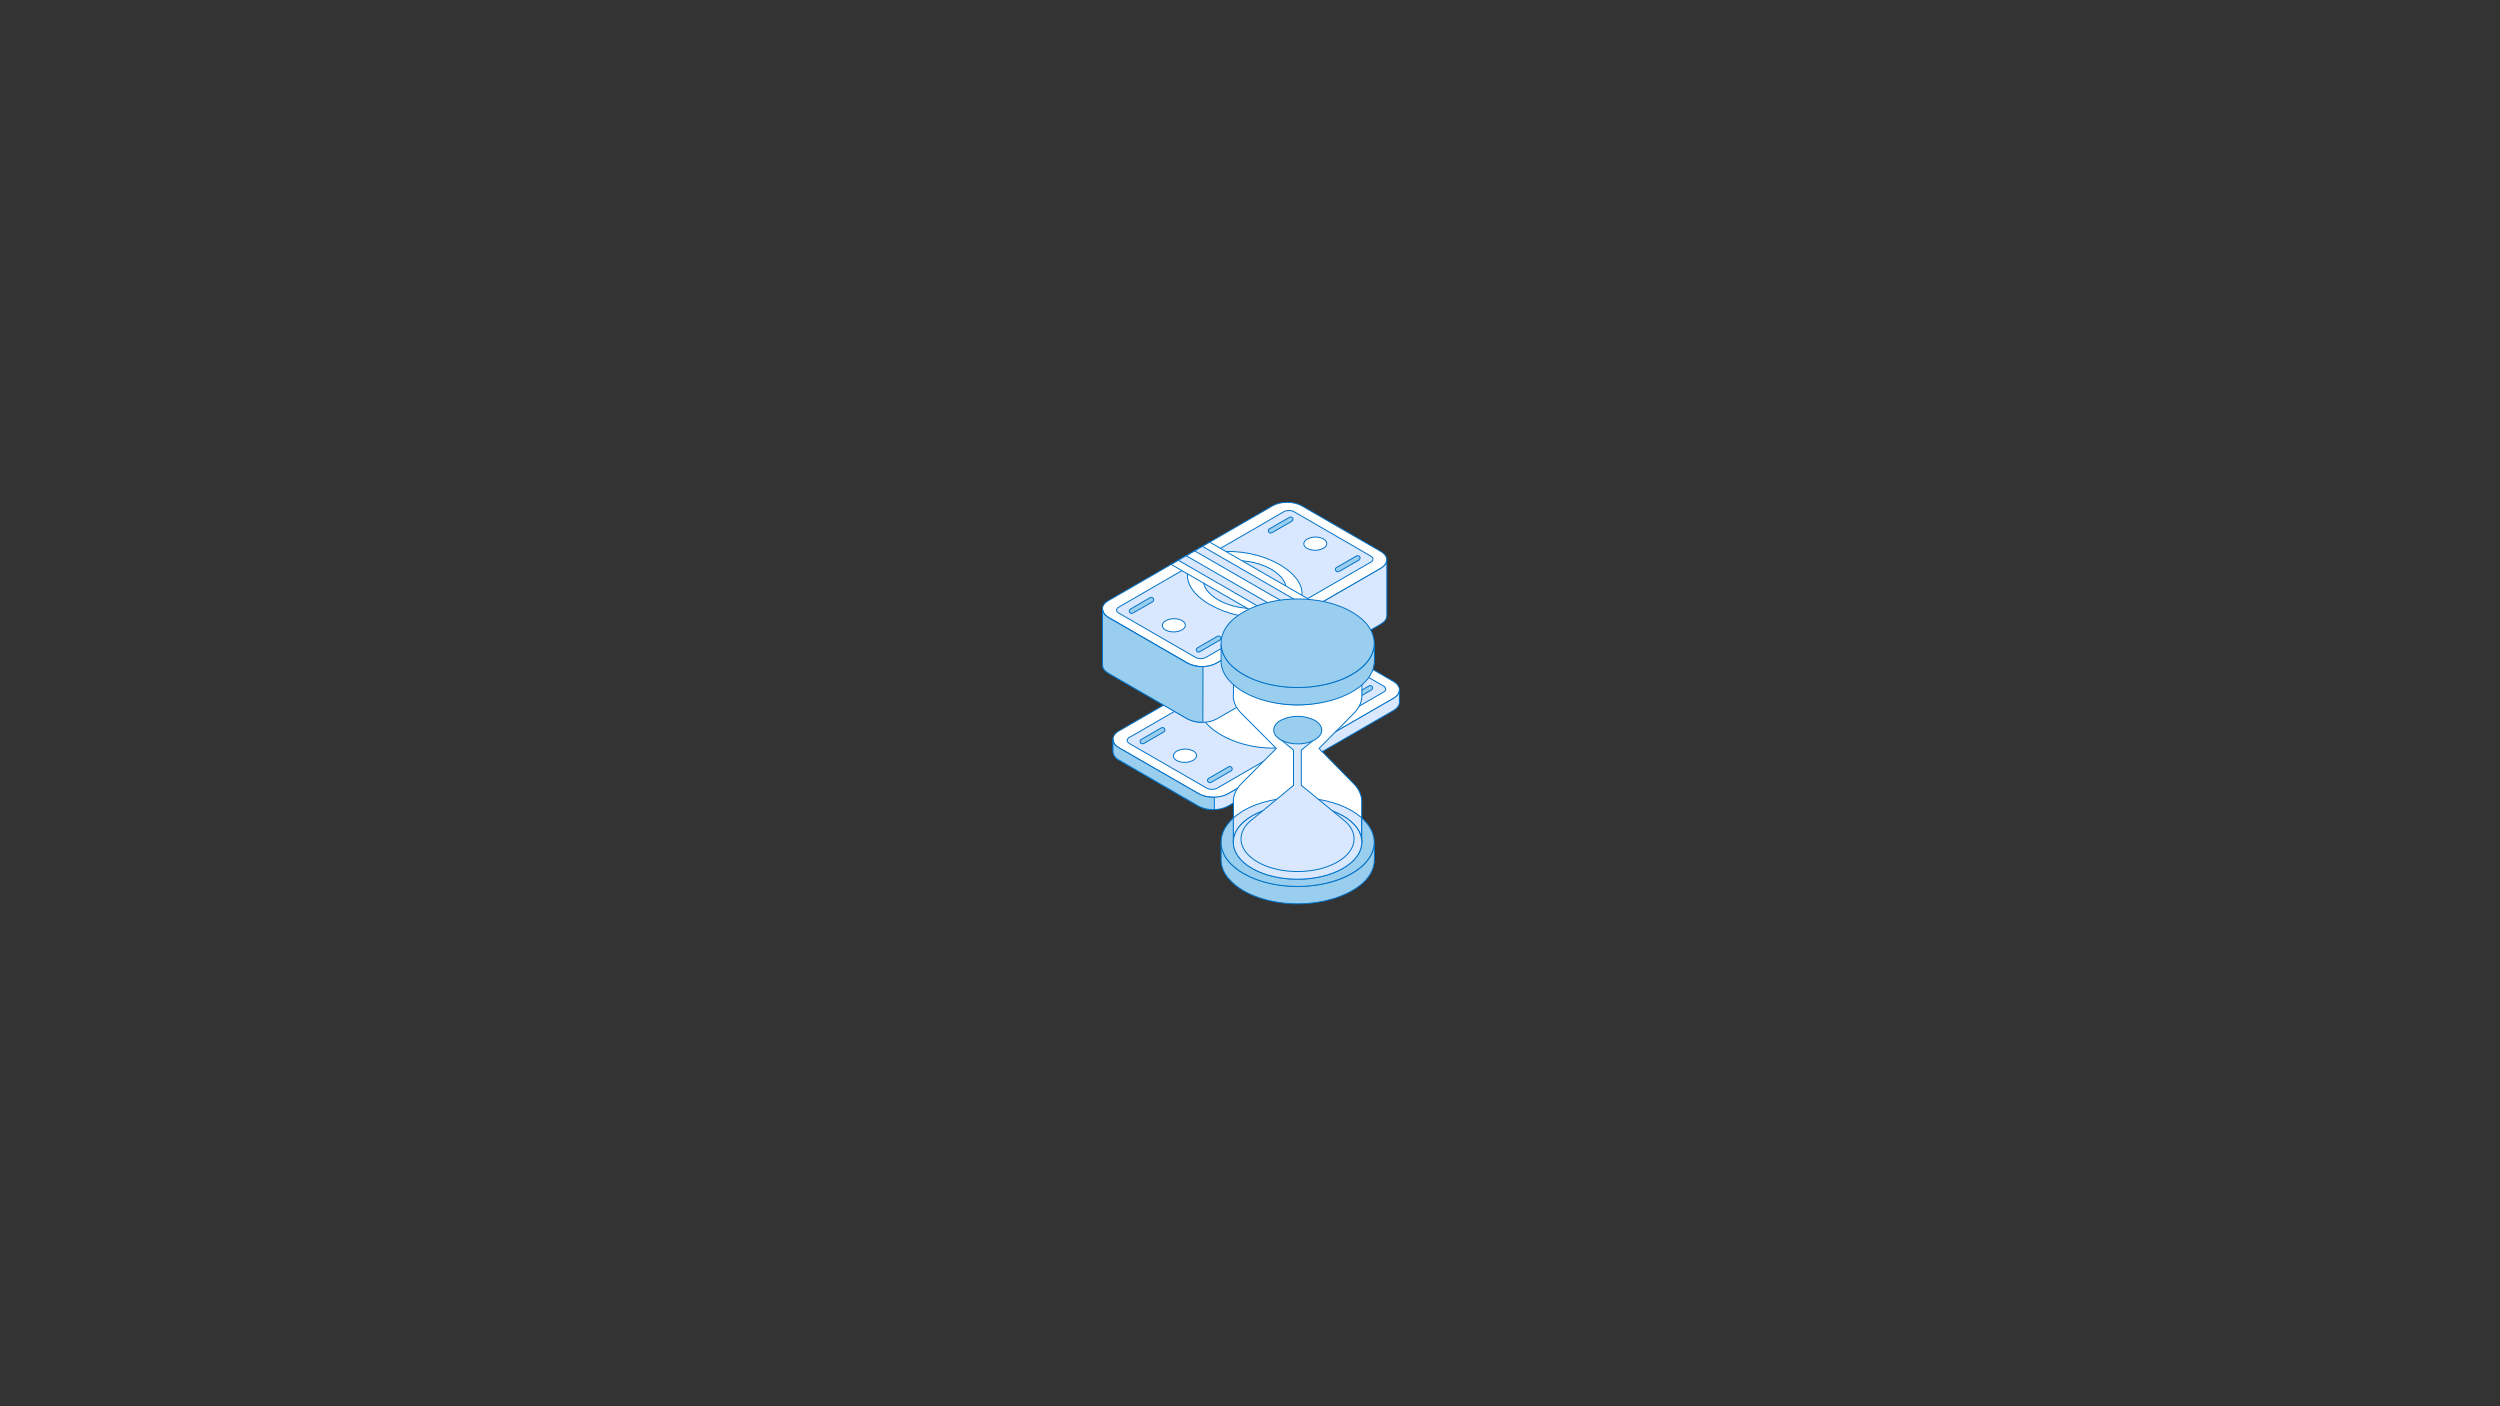 <?xml version="1.0" encoding="utf-8"?>
<!-- Generator: Adobe Illustrator 25.0.0, SVG Export Plug-In . SVG Version: 6.00 Build 0)  -->
<svg version="1.1" id="Layer_1" xmlns="http://www.w3.org/2000/svg" xmlns:xlink="http://www.w3.org/1999/xlink" x="0px" y="0px"
	 viewBox="0 0 1920 1080" style="enable-background:new 0 0 1920 1080;" xml:space="preserve">
<rect x="0" y="0" width="1920" height="1080" fill="#333333" stroke="none"/>
<style type="text/css">
	
		.st0{fill-rule:evenodd;clip-rule:evenodd;fill:#FFFFFF;stroke:#0072C8;stroke-width:0.75;stroke-linecap:round;stroke-linejoin:round;}
	.st1{fill:none;}
	
		.st2{fill-rule:evenodd;clip-rule:evenodd;fill:#D9E8FF;stroke:#0072C8;stroke-width:0.75;stroke-linecap:round;stroke-linejoin:round;}
	
		.st3{fill-rule:evenodd;clip-rule:evenodd;fill:#9ACEEF;stroke:#0072C8;stroke-width:0.75;stroke-linecap:round;stroke-linejoin:round;}
</style>
<g id="Layer_2_1_">
	<g id="Layer_1-2">
		<path class="st0" d="M859.4,561.3l127-73.3c6.2-3.6,16.4-3.6,22.6,0l61.1,35.3c6.2,3.6,6.2,9.5,0,13.1l-127,73.3
			c-6.2,3.6-16.4,3.6-22.6,0l-61.1-35.2C853.2,570.8,853.2,564.9,859.4,561.3z"/>
		<path class="st1" d="M860.3,562.9c-2.4,1.4-3.8,3.2-3.8,5s1.3,3.6,3.8,5l61,35.2c5.7,3.2,15.2,3.2,20.9,0l127-73.3
			c2.5-1.4,3.8-3.2,3.8-5s-1.3-3.6-3.8-5l-61.1-35.3c-5.6-3.3-15.2-3.3-20.9,0L860.3,562.9L860.3,562.9z M931.8,614.1
			c-4.2,0.1-8.4-0.9-12.2-2.9l-61.1-35.2c-3.6-2.1-5.5-4.9-5.5-8.1s2-6,5.5-8.1l0,0l127-73.3c6.8-3.9,17.7-3.9,24.4,0l61.1,35.3
			c3.6,2.1,5.5,4.9,5.5,8.1s-2,6-5.5,8.1l-127,73.3C940.3,613.2,936.1,614.2,931.8,614.1z"/>
		<path class="st2" d="M1008.5,560.1c3-8.4-2.9-18.7-16.6-26.7c-13.7-7.9-31.7-11.3-46.3-9.6l-2.2-1.3l51.9-30
			c2.5-1.2,5.5-1.2,8,0.2l59.1,34.1c2.3,1.3,2.4,3.4,0.4,4.6c-17.3,10-34.7,20-52,30L1008.5,560.1z"/>
		<path class="st1" d="M1010.6,559.2l0.1,0.1l51.1-29.5c0.4-0.3,0.5-0.5,0.5-0.6s-0.2-0.5-0.9-0.9l-59.1-34.1
			c-1.9-1-4.2-1.1-6.2-0.2l-48,27.7c15.5-1,30.9,2.5,44.5,10.1C1006.1,539.6,1012.9,550,1010.6,559.2L1010.6,559.2z M1010.7,563.2
			c-0.3,0-0.6-0.1-0.9-0.2l-2.2-1.3c-0.8-0.4-1.1-1.3-0.8-2.1c2.7-7.8-3.5-17.4-15.9-24.5c-13.7-7.7-29.5-11-45.1-9.4
			c-0.4,0-0.8-0.1-1.1-0.2l-2.2-1.3c-0.6-0.3-0.9-0.9-0.9-1.5c0-0.6,0.3-1.2,0.9-1.6l52-30c3.1-1.5,6.7-1.4,9.7,0.2l59.1,34.1
			c1.5,0.8,2.6,2.3,2.7,4c-0.1,1.6-1,2.9-2.4,3.6l-51.9,30C1011.4,563.1,1011.1,563.2,1010.7,563.2L1010.7,563.2z"/>
		<path class="st2" d="M984.3,574.1c-14.6,1.7-32.5-1.7-46.3-9.6s-19.6-18.3-16.6-26.7l-2.3-1.3c-17.3,10-34.6,20-52,30
			c-2.1,1.2-1.9,3.3,0.4,4.6l59.1,34.1c2.5,1.3,5.5,1.4,8,0.2c17.3-10,34.6-20,51.9-30L984.3,574.1z"/>
		<path class="st1" d="M919.1,538.5L868,568c-0.5,0.2-0.5,0.5-0.5,0.6s0.2,0.5,0.9,0.9l59.1,34.1c1.9,1,4.2,1.1,6.2,0.2l48-27.7
			c-15.5,1-30.9-2.5-44.5-10.1c-13.5-7.8-20.2-18.1-17.9-27.4L919.1,538.5L919.1,538.5z M930.9,608c-1.8,0-3.6-0.4-5.2-1.3
			l-59.1-34.1c-1.6-0.7-2.6-2.3-2.7-4c0.1-1.6,1-3,2.4-3.7l51.9-30c0.6-0.3,1.3-0.3,1.8,0l2.2,1.3c0.8,0.4,1.1,1.3,0.8,2.1
			c-2.7,7.8,3.5,17.4,15.9,24.5c13,7.5,30.4,11.1,45.2,9.4c0.4,0,0.7,0,1.1,0.2l2.3,1.3c0.6,0.3,0.9,0.9,0.9,1.5
			c0,0.6-0.3,1.2-0.9,1.5l-52,30C934,607.6,932.5,608,930.9,608z"/>
		<path class="st0" d="M1025.7,520.8c3.5-2,3.6-5.3,0.2-7.2c-4-2-8.6-1.9-12.6,0.1c-3.5,2-3.5,5.3-0.1,7.3
			C1017.1,522.9,1021.8,522.8,1025.7,520.8z"/>
		<path class="st1" d="M1019.7,513.9c-1.9,0-3.8,0.4-5.5,1.3c-1.1,0.6-1.8,1.4-1.8,2.1s0.6,1.4,1.7,2c3.4,1.7,7.4,1.6,10.8-0.1
			c1.1-0.6,1.8-1.4,1.8-2.1c0-0.7-0.6-1.4-1.7-2C1023.3,514.2,1021.5,513.8,1019.7,513.9L1019.7,513.9z M1025.7,520.8L1025.7,520.8z
			 M1019.3,524.1c-2.4,0-4.8-0.5-7-1.7c-2.2-1.3-3.4-3.1-3.4-5.1c0-2,1.3-3.9,3.6-5.2c4.5-2.3,9.8-2.4,14.4-0.1
			c2.2,1.3,3.4,3.1,3.4,5.1s-1.3,3.9-3.6,5.2l0,0C1024.4,523.6,1021.9,524.2,1019.3,524.1z"/>
		<path class="st0" d="M916.2,584c-3.9,2-8.6,2-12.5,0.1c-3.4-2-3.4-5.2,0.1-7.3c4-2,8.6-2,12.6-0.1
			C919.8,578.7,919.8,582,916.2,584z"/>
		<path class="st1" d="M910.2,577.1c-1.9,0-3.8,0.4-5.5,1.3c-1.1,0.6-1.8,1.4-1.8,2.2c0,0.7,0.6,1.4,1.6,2c3.4,1.7,7.4,1.6,10.8-0.1
			l0,0c1.1-0.6,1.8-1.4,1.8-2.1c0-0.7-0.6-1.4-1.7-2C913.9,577.5,912.1,577,910.2,577.1z M916.2,584L916.2,584z M909.8,587.4
			c-2.4,0-4.9-0.5-7-1.7c-2.2-1.3-3.4-3.1-3.4-5.1s1.3-4,3.6-5.3c4.5-2.3,9.8-2.4,14.4-0.1c2.2,1.3,3.4,3.1,3.4,5.1
			s-1.3,3.9-3.6,5.2l0,0C914.9,586.8,912.4,587.4,909.8,587.4L909.8,587.4z"/>
		<path class="st2" d="M1074.8,529.8l-0.1,10.3c-0.4,2.6-2.5,4.4-4.6,5.6l-127,73.4c-6.4,3.6-16.2,3.6-22.6,0l-62.2-36
			c-2-1.3-3.3-3.4-3.5-5.8v-9.4c0.2,3.2,2,4.9,4.7,6.5l61.1,35.2c6.4,3.6,16.2,3.6,22.6,0l127-73.3
			C1072.8,534.7,1074.5,533,1074.8,529.8z"/>
		<path class="st1" d="M856.6,574.6v2.7c0,1.6,1,3.1,2.8,4.4l62,35.9c5.8,3.3,15,3.3,20.9,0l127-73.3c2.2-1.3,3.5-2.8,3.7-4.4
			l0.1-3.3c-0.7,0.5-1.3,0.9-2,1.3l-127,73.4c-7,3.9-17.5,3.9-24.4,0l-61.1-35.3C857.8,575.6,857.2,575.1,856.6,574.6L856.6,574.6z
			 M931.8,623.6c-4.2,0.1-8.4-0.9-12.2-2.9l-62.1-36c-2.9-2.1-4.4-4.5-4.5-7.3v-9.5c0-1,0.7-1.8,1.7-1.8c1,0,1.8,0.7,1.8,1.7
			c0.2,2.2,1.2,3.5,3.8,5.2l61,35.2c5.8,3.3,15,3.3,20.9,0l127-73.3c2.6-1.6,3.6-2.9,3.8-5.1c0.1-0.9,0.9-1.6,1.8-1.6
			c1,0,1.7,0.8,1.7,1.8l-0.1,10.3c-0.5,2.9-2.3,5.2-5.5,7.2l-127,73.3C940.3,622.6,936.1,623.6,931.8,623.6L931.8,623.6z"/>
		<path class="st3" d="M932.3,621.8c-4.1,0.1-8.2-0.8-11.8-2.7l-62.2-36c-2-1.3-3.3-3.4-3.5-5.8v-9.4c0.2,3.2,2,4.9,4.7,6.5
			l61.1,35.2c3.7,1.9,7.8,2.9,12,2.7v9.4L932.3,621.8z"/>
		<path class="st1" d="M856.6,574.6v2.7c0,1.6,1,3.1,2.8,4.4l62,35.9c2.9,1.5,6.1,2.4,9.4,2.5v-5.8c-3.9-0.1-7.7-1.1-11.1-2.9
			l-61.1-35.3C857.8,575.6,857.2,575.1,856.6,574.6L856.6,574.6z M932.3,621.8L932.3,621.8z M931.8,623.6c-4.2,0.1-8.4-1-12.2-2.9
			l-62.1-36c-2.9-2-4.4-4.5-4.5-7.3v-9.5c0-1,0.8-1.8,1.7-1.8c0.9,0,1.7,0.7,1.8,1.6c0.2,2.2,1.2,3.6,3.8,5.2l61,35.2
			c3.4,1.8,7.3,2.6,11.1,2.5c0.5-0.1,1,0.1,1.3,0.5c0.4,0.3,0.6,0.8,0.6,1.3v9.4c0,0.9-0.7,1.7-1.7,1.8L931.8,623.6L931.8,623.6z"/>
		<path class="st3" d="M929.2,601.1c-0.6,0-1.2-0.4-1.6-0.9c-0.5-0.8-0.2-1.9,0.6-2.4c0,0,0,0,0,0l15.4-8.9c0.9-0.5,1.9-0.2,2.5,0.7
			c0.5,0.9,0.2,1.9-0.6,2.4l-15.4,8.9C929.9,601.1,929.6,601.1,929.2,601.1z"/>
		<path class="st3" d="M877.3,571.2c-0.6,0-1.2-0.3-1.5-0.9c-0.5-0.9-0.2-2,0.7-2.4c0,0,0,0,0,0l15.4-8.9c0.9-0.5,2-0.2,2.5,0.7
			s0.2,2-0.7,2.5l0,0l-15.4,8.9C877.9,571.1,877.6,571.2,877.3,571.2z"/>
		<path class="st1" d="M985,509c-0.6,0-1.2-0.3-1.6-0.9c-0.5-0.8-0.2-1.9,0.6-2.4c0,0,0,0,0,0l15.4-8.9c0.9-0.5,2-0.2,2.5,0.7
			c0.5,0.9,0.2,2-0.7,2.4l-15.4,8.9C985.6,508.9,985.3,509,985,509z"/>
		<path class="st3" d="M1036.9,539c-0.6,0-1.2-0.3-1.5-0.9c-0.5-0.8-0.2-1.9,0.6-2.4c0,0,0,0,0,0l15.4-8.9c0.8-0.5,1.9-0.3,2.5,0.5
			c0.5,0.8,0.3,1.9-0.5,2.5c-0.1,0-0.1,0.1-0.2,0.1l-15.4,8.9C1037.5,538.9,1037.2,539,1036.9,539z"/>
		<path class="st1" d="M969.3,566.9c-0.6,0-1.2-0.4-1.5-0.9c-0.5-0.9-0.2-1.9,0.7-2.4c7.5-4.4,14-8.1,21.2-11.9
			c0.3-0.1,0.5-0.3,0.7-0.6c-0.2-0.2-0.4-0.4-0.7-0.5l-10.1-5.9c-1.7-0.7-3.7-0.7-5.5,0c-3,1.8-6.3,3.5-9.4,5.2
			c-2.9,1.6-5.7,3.1-8.1,4.5c-2.8,1.6-6.2,1.6-9,0l-9.4-5.5c-1.5-0.7-2.5-2.2-2.6-3.8c0-0.9,0.4-2.4,2.7-3.5
			c5.8-2.8,12.2-6.3,19.6-10.5c0.9-0.5,2-0.2,2.5,0.6c0.5,0.8,0.2,1.9-0.6,2.4c0,0,0,0,0,0c-7.4,4.3-13.9,7.8-19.8,10.7
			c-0.6,0.3-0.7,0.5-0.7,0.5l0,0c0.2,0.2,0.5,0.4,0.8,0.6l9.4,5.5c1.7,1,3.8,1,5.5,0c2.5-1.4,5.3-3,8.2-4.6c3.1-1.7,6.3-3.5,9.3-5.2
			c2.8-1.6,7.2-1.1,9.1,0l10.1,5.9c2.2,1.3,2.5,2.9,2.5,3.7c0,0.8-0.4,2.4-2.6,3.6c-7.1,3.8-13.6,7.5-21.1,11.9
			C970,566.8,969.7,566.9,969.3,566.9z"/>
		<path class="st1" d="M989,564.7c-0.3,0-0.6-0.1-0.9-0.2c-5.5-3.2-11-6.5-16.5-9.7c-10.5-6.3-21.5-12.8-32.5-18.9
			c-0.9-0.4-1.3-1.5-0.9-2.4s1.5-1.3,2.4-0.9c0.1,0,0.2,0.1,0.3,0.2c11,6.2,22,12.7,32.6,18.9c5.4,3.2,10.9,6.5,16.5,9.7
			c0.9,0.5,1.2,1.6,0.7,2.4c0,0,0,0,0,0C990.2,564.4,989.6,564.7,989,564.7z"/>
		<path class="st0" d="M851.2,461.3l126.1-72.8c6.2-3.6,16.3-3.6,22.5,0l60.6,35c6.2,3.6,6.2,9.4,0,13l-126.1,72.8
			c-6.2,3.6-16.3,3.6-22.5,0l-60.6-35C845.1,470.7,845.1,464.9,851.2,461.3z"/>
		<path class="st1" d="M852.1,462.9c-2.4,1.4-3.7,3.2-3.7,4.9c0,1.8,1.3,3.6,3.7,4.9l60.6,35c5.6,3.2,15.1,3.2,20.7,0l126.1-72.8
			c2.4-1.4,3.7-3.2,3.7-4.9c0-1.8-1.3-3.6-3.7-4.9l-60.6-35c-5.6-3.2-15.1-3.2-20.7,0L852.1,462.9z M923.1,513.7
			c-4.2,0.1-8.4-0.9-12.1-2.9l-60.6-35c-3.6-2.1-5.6-4.9-5.6-8c0-3.1,2-6,5.5-8l0,0l126-72.8c6.7-3.9,17.6-3.9,24.3,0l60.6,35
			c3.6,2.1,5.5,4.9,5.5,8s-2,6-5.5,8l-126,72.8C931.5,512.8,927.3,513.8,923.1,513.7L923.1,513.7z"/>
		<path class="st2" d="M924.2,444.5c-0.6,5.5,3.3,11.5,11.4,16.2c8.1,4.7,18.6,6.9,28.1,6.6l0,0L924.2,444.5z"/>
		<path class="st1" d="M926.2,447.7c1,4,4.7,8.2,10.4,11.4c6.2,3.4,13.1,5.5,20.1,6.1L926.2,447.7z M961.8,469.2
			c-9.4,0.1-18.7-2.3-27-6.9c-8.5-4.9-13-11.5-12.4-18c0.1-0.6,0.5-1.1,1-1.4c0.5-0.3,1.1-0.3,1.7,0l39.5,22.8
			c0.9,0.4,1.3,1.5,0.9,2.4c-0.3,0.7-1,1.1-1.7,1C963.1,469.1,962.4,469.2,961.8,469.2z"/>
		<path class="st2" d="M999.2,460.1c3-8.4-2.9-18.6-16.5-26.5c-13.7-7.9-31.5-11.3-45.9-9.6l-2.2-1.3c17.2-9.9,34.4-19.8,51.5-29.8
			c2.5-1.2,5.5-1.1,7.9,0.2c19.6,11.3,39.1,22.6,58.6,33.9c2.3,1.3,2.4,3.4,0.4,4.6c-17.2,9.9-34.4,19.8-51.6,29.8L999.2,460.1z"/>
		<path class="st1" d="M1001.3,459.2l0.1,0.1l50.7-29.2c0.4-0.2,0.5-0.5,0.5-0.5c0-0.1-0.2-0.5-0.9-0.9l-58.7-33.9
			c-1.9-1-4.1-1.1-6.1-0.2L939.4,422c15.4-0.9,30.7,2.6,44.1,10.1C996.9,439.7,1003.6,450,1001.3,459.2z M1001.4,463.1
			c-0.3,0-0.6-0.1-0.9-0.2l-2.3-1.3c-0.7-0.4-1.1-1.3-0.8-2.1c2.7-7.7-3.5-17.3-15.8-24.4c-13.6-7.6-29.3-10.9-44.8-9.3
			c-0.3,0-0.7,0-1-0.2l-2.3-1.3c-0.6-0.3-0.9-0.9-0.9-1.5c0-0.6,0.3-1.2,0.8-1.5l51.6-29.8c3-1.5,6.6-1.4,9.6,0.2l58.7,33.9
			c1.6,0.7,2.6,2.3,2.7,4c-0.1,1.6-1,2.9-2.4,3.6l-51.6,29.8C1002.1,463.1,1001.7,463.1,1001.4,463.1z"/>
		<path class="st2" d="M948.2,430.6c9.5-0.3,20,1.9,28.1,6.6c8.1,4.7,12,10.7,11.5,16.2l0,0L948.2,430.6L948.2,430.6z"/>
		<path class="st1" d="M955.3,432.6l30.5,17.6c-1-4-4.6-8.2-10.3-11.5C969.2,435.4,962.4,433.3,955.3,432.6L955.3,432.6z
			 M987.8,455.2c-0.3,0-0.6-0.1-0.9-0.2l-39.5-22.8c-0.7-0.4-1.1-1.2-0.9-2c0.2-0.8,0.9-1.3,1.7-1.4c10.1-0.4,20.1,2,29,6.8
			c8.5,4.9,13,11.5,12.3,18c-0.1,0.6-0.4,1.1-0.9,1.4C988.3,455.2,988,455.2,987.8,455.2z"/>
		<path class="st2" d="M975.2,474c-15.9,1.6-31.9-1.8-45.9-9.6c-13.7-7.9-19.5-18.1-16.6-26.5l-2.2-1.3l-51.5,29.8
			c-2.1,1.2-1.9,3.2,0.3,4.5l58.7,33.9c2.4,1.3,5.4,1.4,7.9,0.2l51.6-29.8L975.2,474z"/>
		<path class="st1" d="M910.5,438.7l-50.6,29.3c-0.4,0.2-0.6,0.5-0.6,0.6c0,0.1,0.2,0.5,0.9,0.9l58.7,33.9c1.9,1,4.1,1.1,6,0.2
			l47.6-27.5c-15.4,0.9-30.7-2.6-44.1-10.1C915,458.2,908.4,447.9,910.5,438.7C910.6,438.7,910.5,438.7,910.5,438.7z M922.2,507.7
			c-1.8,0-3.6-0.4-5.1-1.3l-58.7-33.9c-1.6-0.7-2.6-2.3-2.7-4c0.1-1.6,1-2.9,2.4-3.6l51.6-29.8c0.6-0.3,1.2-0.3,1.8,0l2.2,1.3
			c0.7,0.4,1.1,1.3,0.8,2.1c-2.7,7.7,3.4,17.3,15.7,24.3c13.6,7.6,29.3,10.9,44.8,9.3c0.4,0,0.8,0,1.1,0.2l2.2,1.3
			c0.6,0.3,0.9,0.9,0.9,1.5c0,0.6-0.3,1.2-0.9,1.6l-51.5,29.7C925.4,507.3,923.8,507.7,922.2,507.7L922.2,507.7z"/>
		<path class="st0" d="M1016.3,421.1c3.5-2,3.5-5.2,0.1-7.2c-3.9-2-8.5-1.9-12.4,0.1c-3.5,2-3.6,5.2-0.1,7.2
			C1007.8,423.1,1012.4,423.1,1016.3,421.1z"/>
		<path class="st1" d="M1010.3,414.2c-1.9,0-3.8,0.4-5.5,1.3c-1.1,0.6-1.8,1.5-1.8,2.1s0.6,1.4,1.6,2c3.4,1.7,7.3,1.6,10.7-0.1l0,0
			c1.1-0.6,1.8-1.4,1.8-2.1c0-0.7-0.6-1.4-1.6-2C1014,414.6,1012.2,414.2,1010.3,414.2L1010.3,414.2z M1010,424.4
			c-2.4,0-4.8-0.5-7-1.7c-2.2-1.3-3.4-3.1-3.4-5.1s1.3-3.9,3.5-5.2c4.5-2.3,9.8-2.4,14.3-0.1c2.2,1.3,3.4,3.1,3.4,5.1
			s-1.3,3.9-3.6,5.2l0,0C1015,423.8,1012.5,424.4,1010,424.4z"/>
		<path class="st0" d="M907.7,483.8c-3.9,2-8.6,2-12.5,0.1c-3.4-2-3.4-5.2,0.1-7.2c3.9-2,8.5-2.1,12.5-0.1
			C911.2,478.6,911.2,481.8,907.7,483.8z"/>
		<path class="st1" d="M901.7,476.9c-1.9,0-3.8,0.4-5.5,1.3c-1.1,0.6-1.8,1.4-1.8,2.1c0,0.7,0.6,1.4,1.7,2c3.4,1.6,7.3,1.6,10.7-0.1
			c1.1-0.6,1.8-1.4,1.8-2.1s-0.6-1.4-1.7-2C905.3,477.3,903.5,476.9,901.7,476.9L901.7,476.9z M901.3,487.1c-2.4,0-4.8-0.5-7-1.7
			c-2.2-1.3-3.4-3.1-3.4-5.1s1.3-3.9,3.5-5.2c4.5-2.3,9.8-2.4,14.3-0.1c2.2,1.3,3.4,3.1,3.4,5.1s-1.3,3.9-3.6,5.2l0,0
			C906.3,486.6,903.8,487.2,901.3,487.1z"/>
		<polygon class="st0" points="1012.2,464.3 982.6,481.5 899.5,433.5 929.1,416.4 		"/>
		<path class="st1" d="M903,433.5l79.5,45.9l26-15.1l-79.5-45.9L903,433.5z M982.6,483.2c-0.3,0-0.6-0.1-0.9-0.2l-83.1-48
			c-0.9-0.5-1.1-1.7-0.6-2.5c0.1-0.2,0.3-0.4,0.6-0.6l29.7-17.1c0.5-0.3,1.2-0.3,1.8,0l83.1,48c0.5,0.3,0.9,0.9,0.9,1.5
			c0,0.6-0.4,1.2-0.9,1.6L983.5,483C983.2,483.2,982.9,483.2,982.6,483.2z"/>
		<polygon class="st2" points="988.1,478.3 991.1,476.5 994.2,474.8 911,426.8 908,428.5 905,430.3 		"/>
		<path class="st1" d="M908.6,430.3l79.5,45.9l2.5-1.4L911,428.8C911,428.8,908.6,430.3,908.6,430.3z M988.1,480.1
			c-0.3,0-0.6-0.1-0.8-0.2l-83.1-48c-0.9-0.5-1.1-1.6-0.7-2.4c0.2-0.3,0.4-0.5,0.7-0.7l6-3.5c0.6-0.3,1.3-0.3,1.8,0l83.1,48
			c0.9,0.5,1.1,1.7,0.6,2.5c-0.1,0.2-0.3,0.4-0.6,0.6l-6,3.5C988.7,480,988.4,480.1,988.1,480.1z"/>
		<polygon class="st2" points="1003.6,469.3 1000.6,471 917.5,423.1 920.5,421.3 923.5,419.6 1006.7,467.6 		"/>
		<path class="st1" d="M921.1,423.1l79.5,45.9l2.5-1.4l-79.5-46L921.1,423.1z M1003.6,469.3L1003.6,469.3z M1000.6,472.8
			c-0.3,0-0.6-0.1-0.9-0.2l-83-48c-0.6-0.3-0.9-0.9-0.9-1.5c0-0.6,0.3-1.2,0.8-1.5l6-3.5c0.6-0.3,1.3-0.3,1.8,0l83,48
			c0.9,0.5,1.2,1.5,0.7,2.4c-0.2,0.3-0.4,0.5-0.7,0.7l-3,1.7l0,0l-3,1.7C1001.2,472.7,1000.9,472.8,1000.6,472.8L1000.6,472.8z"/>
		<path class="st2" d="M1065.1,430v42.8c-0.2,3.2-1.9,4.8-4.6,6.5l-126,72.8c-3,1.6-6.3,2.5-9.7,2.6h-0.8c-4.2,0.2-8.3-0.7-12-2.7
			l-60.6-35c-2.6-1.7-4.4-3.2-4.6-6.5l0-42.8c0.3,3.2,2,4.8,4.6,6.5l60.6,35c3.7,1.9,7.8,2.9,12,2.7c3.7,0,7.2-0.9,10.5-2.7
			l126.1-72.8C1063.1,434.8,1064.8,433.2,1065.1,430z"/>
		<path class="st1" d="M848.4,474.5v36.1c0.2,2.3,1.4,3.4,3.8,5l60.5,35c3.4,1.8,7.2,2.6,11.1,2.4h0.7c3.1-0.1,6.2-0.9,8.9-2.4
			l126.1-72.9c2.4-1.6,3.6-2.7,3.8-5.1v-36c-0.7,0.5-1.3,0.9-1.9,1.3l-126.2,72.9c-3.5,1.9-7.3,2.9-11.3,2.9c-4.5,0.2-9-0.8-13-2.9
			l-60.6-35C849.6,475.5,849,475,848.4,474.5L848.4,474.5z M923.4,556.5c-4.3,0.1-8.6-0.9-12.4-2.9l-60.6-35
			c-2.6-1.7-5.2-3.6-5.5-7.9v-42.9c0-1,0.8-1.7,1.7-1.8c0.9-0.1,1.8,0.6,1.9,1.5c0,0,0,0.1,0,0.1c0.2,2.4,1.3,3.6,3.8,5.1l60.5,35
			c3.4,1.8,7.2,2.6,11.1,2.4c3.4,0,6.7-0.9,9.6-2.4l126.1-72.8c2.4-1.5,3.6-2.6,3.8-5.1c0-0.9,0.8-1.7,1.7-1.6c0,0,0.1,0,0.1,0
			c1,0,1.7,0.8,1.7,1.8l0.1,42.8c-0.4,4.4-2.9,6.3-5.5,8l-126.2,72.8c-3.2,1.8-6.8,2.7-10.4,2.9H924L923.4,556.5z"/>
		<path class="st3" d="M923.8,554.7c-4.1,0.2-8.2-0.7-11.9-2.6l-60.6-35c-2.6-1.7-4.4-3.2-4.6-6.5l0-42.8c0.3,3.2,2,4.8,4.6,6.5
			l60.6,35c3.7,1.9,7.8,2.9,12,2.7L923.8,554.7z"/>
		<path class="st1" d="M848.4,474.5v36.1c0.2,2.3,1.4,3.4,3.8,5l60.5,35c2.9,1.5,6,2.3,9.3,2.4v-39.2c-3.8-0.1-7.6-1-11-2.9
			l-60.6-35C849.7,475.5,849,475,848.4,474.5L848.4,474.5z M923.8,554.7L923.8,554.7z M923.3,556.5c-4.3,0.1-8.5-0.9-12.3-2.9
			l-60.6-35c-2.6-1.7-5.2-3.7-5.5-7.9v-42.9c0-1,0.8-1.7,1.7-1.8c0.9-0.1,1.8,0.6,1.9,1.5c0,0,0,0.1,0,0.1c0.2,2.4,1.4,3.6,3.8,5.1
			l60.5,35c3.4,1.8,7.2,2.6,11,2.4c0.5,0,0.9,0.2,1.2,0.5c0.3,0.3,0.6,0.8,0.6,1.3v42.8c0,1-0.8,1.8-1.8,1.8L923.3,556.5z"/>
		<path class="st1" d="M923.4,540.1c-4.3,0.1-8.6-0.9-12.4-2.9l-60.6-35.1c-2.6-1.6-5.2-3.6-5.5-7.8c-0.1-1,0.7-1.9,1.7-1.9
			c1-0.1,1.8,0.7,1.9,1.6c0.2,2.4,1.4,3.6,3.8,5.1l60.5,35c3.4,1.8,7.2,2.6,11.1,2.4c3.2,0,6.3-0.8,9.1-2.2l0.5-0.3l126-72.8
			c2.4-1.5,3.6-2.7,3.8-5.1c0.1-1,0.9-1.7,1.9-1.6c0,0,0,0,0,0c1,0.1,1.7,0.9,1.7,1.9c-0.4,4.2-2.9,6.2-5.5,7.8l-126.8,73.2
			c-3.3,1.6-7,2.5-10.7,2.6H923.4z"/>
		<path class="st1" d="M923.1,523.1c-0.8,0-1.6,0-2.4-0.1c-3.4-0.2-6.7-1.2-9.7-2.8l-60.6-35c-2.7-1.7-5.2-3.6-5.5-7.9
			c-0.1-1,0.6-1.8,1.6-1.9c1-0.1,1.9,0.6,2,1.6c0.2,2.4,1.3,3.5,3.8,5.1l60.5,34.9c2.5,1.4,5.4,2.2,8.2,2.3c1.2,0.1,2.4,0.1,3.6,0
			c1-0.1,1.9-0.2,2.8-0.3c1.5-0.3,3-0.7,4.5-1.3c0.5-0.2,1.1-0.5,1.6-0.8l126-72.7c2.4-1.5,3.6-2.7,3.8-5.1c0-0.9,0.7-1.7,1.7-1.7
			c0.1,0,0.2,0,0.2,0c1,0.1,1.7,1,1.6,1.9c-0.4,4.2-2.9,6.2-5.4,7.9l-126.1,72.8c-0.6,0.4-1.3,0.7-2,1c-1.7,0.7-3.4,1.2-5.2,1.5
			c-1.2,0.2-2.1,0.3-3.2,0.4L923.1,523.1z"/>
		<path class="st1" d="M922.8,531.7h-0.5c-1.9-0.1-3.8-0.3-5.6-0.7c-2-0.5-3.9-1.2-5.7-2.2l-60.7-35c-2.6-1.7-5.2-3.7-5.5-7.9
			c-0.1-1,0.7-1.9,1.7-1.9c1-0.1,1.8,0.6,1.9,1.6c0,0,0,0,0,0c0.2,2.4,1.4,3.5,3.8,5.1l60.5,35c1.5,0.8,3.1,1.4,4.8,1.8
			c1.6,0.3,3.2,0.5,4.9,0.6c1.2,0,2.4,0,3.5-0.2c2.6-0.3,5.2-1,7.5-2.3l126-72.8c2.3-1.4,3.6-2.7,3.8-5.1c0.1-1,0.9-1.7,1.8-1.6
			c0,0,0,0,0.1,0c1,0.1,1.7,0.9,1.6,1.9c-0.3,4-2.8,6.2-5.4,7.9l-126.2,72.8c-2.7,1.5-5.8,2.4-8.9,2.7
			C925.2,531.6,924,531.7,922.8,531.7z"/>
		<path class="st1" d="M923,548.7c-4.2,0.1-8.3-0.9-12-2.9l-60.6-35c-2.6-1.7-5.2-3.7-5.6-7.9c-0.1-1,0.6-1.9,1.6-1.9
			c1-0.1,1.9,0.6,1.9,1.6c0.2,2.4,1.4,3.6,3.8,5.1l60.5,35c4.1,2.1,8.7,2.9,13.2,2.3c2.6-0.3,5.2-1.1,7.6-2.3l126-72.8
			c2.3-1.5,3.6-2.7,3.8-5.1c0.1-1,0.9-1.7,1.9-1.6c0,0,0,0,0.1,0c1,0.1,1.7,0.9,1.6,1.9c0,0,0,0,0,0c-0.4,4.2-3,6.3-5.4,7.8
			l-126.1,72.8c-2.7,1.5-5.7,2.4-8.8,2.7C925.3,548.6,924.2,548.7,923,548.7z"/>
		<path class="st2" d="M1012.2,464.3v42.8l-31.2,18v-42.7C998.2,472.4,995,474.3,1012.2,464.3z"/>
		<path class="st1" d="M982.8,483.4v38.7l27.6-16v-38.6L982.8,483.4z M981,526.9c-0.3,0-0.6-0.1-0.9-0.2c-0.6-0.3-0.9-0.9-0.9-1.5
			v-42.8c0-0.6,0.4-1.2,0.9-1.5l31.2-18c0.9-0.5,2-0.2,2.5,0.7c0.2,0.3,0.2,0.6,0.2,0.9v42.7c0,0.6-0.4,1.2-0.9,1.6l-31.3,18
			C981.6,526.8,981.3,526.9,981,526.9L981,526.9z"/>
		<path class="st3" d="M920.5,500.8c-0.6,0-1.2-0.3-1.5-0.9c-0.5-0.9-0.2-1.9,0.7-2.4l15.2-8.8c0.9-0.5,2-0.2,2.5,0.6
			c0.5,0.9,0.2,1.9-0.7,2.4l-15.3,8.8C921.1,500.8,920.8,500.8,920.5,500.8z"/>
		<path class="st3" d="M869,471.1c-0.6,0-1.2-0.3-1.5-0.9c-0.5-0.8-0.2-1.9,0.6-2.4c0,0,0,0,0,0l15.2-8.8c0.9-0.5,2-0.2,2.5,0.7
			c0.5,0.9,0.2,2-0.7,2.5l0,0l-15.3,8.8C869.6,471,869.3,471.1,869,471.1z"/>
		<path class="st3" d="M975.9,409.4c-0.6,0-1.2-0.3-1.6-0.9c-0.5-0.9-0.2-1.9,0.7-2.4l15.3-8.8c0.9-0.5,2-0.2,2.5,0.6
			c0.5,0.9,0.2,1.9-0.7,2.4l-15.2,8.8C976.5,409.3,976.2,409.3,975.9,409.4z"/>
		<path class="st3" d="M1027.4,439.1c-0.6,0-1.2-0.4-1.6-0.9c-0.5-0.9-0.2-2,0.7-2.4l15.3-8.8c0.9-0.5,2-0.2,2.5,0.6s0.2,2-0.6,2.5
			l-15.3,8.8C1028,439.1,1027.7,439.1,1027.4,439.1z"/>
		<polygon class="st3" points="988.1,478.3 991.1,476.5 994.2,474.8 994.2,517.5 991.1,519.3 988.1,521 		"/>
		<path class="st1" d="M989.9,479.3v38.6l2.4-1.4v-38.6C992.3,477.9,989.9,479.3,989.9,479.3z M988.1,522.8c-0.3,0-0.6-0.1-0.9-0.2
			c-0.6-0.3-0.9-0.9-0.9-1.5v-42.8c0-0.6,0.3-1.3,0.9-1.6l6-3.5c0.6-0.3,1.2-0.3,1.8,0c0.5,0.3,0.9,0.9,0.9,1.6v42.8
			c0,0.6-0.3,1.2-0.9,1.5l-6,3.5C988.7,522.7,988.4,522.8,988.1,522.8L988.1,522.8z"/>
		<polygon class="st3" points="1003.6,469.3 1000.6,471 1000.6,513.8 1003.6,512.1 1006.7,510.3 1006.7,467.5 		"/>
		<path class="st1" d="M1002.4,472.1v38.7l2.4-1.4v-38.7L1002.4,472.1z M1000.6,515.6c-0.3,0-0.6-0.1-0.9-0.2
			c-0.5-0.3-0.9-0.9-0.9-1.5v-42.8c0-0.6,0.3-1.2,0.9-1.5l3-1.7l0,0l3-1.7c0.5-0.3,1.2-0.3,1.8,0c0.6,0.3,0.9,0.9,0.9,1.5v42.8
			c0,0.6-0.4,1.2-0.9,1.5l-6,3.5C1001.2,515.5,1000.9,515.6,1000.6,515.6L1000.6,515.6z"/>
		<path class="st3" d="M955,684.1c-8.4-5-16.9-12.8-17.2-23.2v-13.3c1.2,19,24.8,28.6,40.7,31.5c21.3,4,50.6,1,67.3-13.6
			c5.4-4.8,9.2-10.5,9.7-17.9c0,3.2,0.2,12.3-0.1,15c-2,16.5-22.4,25.7-36.6,29C998.3,696.4,973.5,694.6,955,684.1z"/>
		<path class="st1" d="M955.8,682.6c17,9.5,40.9,12.3,62.5,7.3c15.1-3.5,33.4-12.9,35.2-27.5c0.1-0.7,0.1-1.9,0.2-3.4
			c-1.8,2.9-4.1,5.6-6.8,7.8c-17.4,15.2-47.9,18-68.8,14c-14.6-2.7-31.4-9.9-38.6-21.9v2C939.8,671,948.6,678.3,955.8,682.6
			L955.8,682.6z M996.6,695.9c-15.5,0-30.6-3.5-42.5-10.2l0,0c-8-4.8-17.7-12.9-18.1-24.7v-13.4c0-1,0.8-1.8,1.8-1.8l0,0
			c0.9,0,1.7,0.7,1.8,1.7c1.1,16.8,21.8,26.6,39.3,29.9c20.1,3.8,49.3,1.2,65.8-13.2c5.7-5,8.7-10.4,9.1-16.6c0-0.9,0.8-1.7,1.7-1.7
			c0.1,0,0.1,0,0.2,0c1,0,1.7,0.8,1.7,1.8v3c0,4.2,0.1,10.1-0.2,12.2c-2,16.5-20.9,26.6-37.9,30.6
			C1011.7,695.1,1004.2,695.9,996.6,695.9L996.6,695.9z"/>
		<path class="st3" d="M996.6,680.8c-15.1,0-30.1-3.3-41.6-10c-11.5-6.7-17.2-15.3-17.2-24c0-8.7,5.7-17.4,17.2-24
			c11.5-6.6,26.6-10,41.6-10c15.1,0,30.1,3.3,41.6,10s17.2,15.3,17.2,24c0,8.7-5.8,17.4-17.2,24
			C1026.7,677.4,1011.7,680.8,996.6,680.8z"/>
		<path class="st1" d="M996.6,614.6c-15.4,0-29.9,3.5-40.8,9.7c-10.5,6.1-16.3,14.1-16.3,22.5c0,8.4,5.8,16.4,16.3,22.5
			c10.9,6.3,25.3,9.7,40.8,9.7c15.4,0,29.9-3.5,40.7-9.7c10.5-6.1,16.3-14.1,16.3-22.5c0-8.4-5.8-16.4-16.3-22.5
			C1026.5,618,1012,614.6,996.6,614.6z M996.6,682.6c-16,0-31.1-3.6-42.5-10.2c-11.7-6.7-18.1-15.8-18.1-25.6
			c0-9.7,6.5-18.8,18.1-25.6c11.4-6.6,26.5-10.2,42.5-10.2c16.1,0,31.1,3.6,42.5,10.2c11.7,6.7,18.2,15.8,18.2,25.6
			s-6.5,18.8-18.2,25.6C1027.7,678.9,1012.6,682.5,996.6,682.6L996.6,682.6z"/>
		<path class="st0" d="M1013,574.8l26.5-26.7c4.4-4.4,6.9-9.4,6.4-15.4v-36.3h-98.6v35.8c-0.8,6.1,1.8,11.4,6.2,15.8l26.7,26.8
			l-26.7,26.9c-4.8,4.8-6.8,10.3-6.2,15.7v29.4h98.5v-29.8c0.4-5.3-1.7-10.7-6.4-15.4L1013,574.8z"/>
		<path class="st1" d="M949,645h95v-28c0.4-5-1.6-9.9-5.9-14.2l-26.5-26.7c-0.7-0.7-0.7-1.8,0-2.5l26.5-26.7c4.4-4.4,6.3-9,5.9-14
			v-34.7h-95v34c-0.6,5.3,1.3,10.1,5.6,14.5l26.7,26.8c0.7,0.7,0.7,1.8,0,2.5l-26.7,26.9c-4.3,4.3-6.3,9.3-5.7,14.2L949,645L949,645
			z M1045.8,648.5h-98.5c-1,0-1.8-0.8-1.8-1.8v-29.4c-0.7-5.9,1.6-11.8,6.7-17l25.4-25.6l-25.4-25.6c-5.1-5.2-7.4-11.1-6.7-17.2
			v-35.6c0-1,0.8-1.8,1.8-1.8h98.5c1,0,1.8,0.8,1.8,1.8v36.3c0.5,6-1.7,11.5-6.9,16.7l-25.2,25.5l25.3,25.5c5,5.1,7.4,10.9,6.9,16.8
			v29.7C1047.7,647.7,1046.9,648.5,1045.8,648.5C1045.8,648.5,1045.8,648.5,1045.8,648.5z"/>
		<path class="st2" d="M947.2,628.2v18.5h98.5v-18.7c-2.4-2-4.9-3.8-7.6-5.4c-11.5-6.6-26.6-10-41.6-10s-30.1,3.3-41.6,10
			C952.2,624.3,949.6,626.1,947.2,628.2z"/>
		<path class="st1" d="M949,645h95v-16c-2.1-1.7-4.3-3.3-6.7-4.7c-10.8-6.2-25.3-9.7-40.7-9.7c-15.4,0-29.9,3.4-40.8,9.7
			c-2.4,1.4-4.7,3-6.8,4.7L949,645L949,645z M1045.8,648.5h-98.5c-1,0-1.8-0.8-1.8-1.8v-18.5c0-0.5,0.2-1,0.6-1.4
			c2.5-2.1,5.2-4.1,8-5.7c11.4-6.6,26.5-10.2,42.5-10.2c16.1,0,31.1,3.6,42.5,10.2c2.8,1.6,5.5,3.5,7.9,5.6c0.4,0.3,0.6,0.8,0.6,1.3
			v18.7C1047.6,647.7,1046.8,648.5,1045.8,648.5C1045.8,648.5,1045.8,648.5,1045.8,648.5z"/>
		<path class="st2" d="M961.7,626.6c19.2-11.1,50.5-11.1,69.7,0c19.3,11.1,19.3,29.2,0,40.3c-19.3,11.1-50.5,11.1-69.8,0
			S942.4,637.7,961.7,626.6z"/>
		<path class="st1" d="M962.6,628.2c-8.8,5-13.6,11.7-13.6,18.6s4.8,13.5,13.6,18.6c18.7,10.8,49.2,10.8,68,0
			c8.7-5,13.5-11.6,13.6-18.6s-4.8-13.6-13.6-18.6C1011.8,617.4,981.4,617.4,962.6,628.2L962.6,628.2z M996.6,677
			c-13,0-25.9-2.8-35.8-8.5s-15.4-13.4-15.4-21.7s5.5-16,15.4-21.7l0,0c19.7-11.4,51.8-11.4,71.5,0c9.9,5.7,15.3,13.4,15.3,21.7
			c0,8.3-5.4,16-15.3,21.7S1009.5,677,996.6,677L996.6,677z"/>
		<path class="st2" d="M961.7,626.6c19.2-11.1,50.5-11.1,69.7,0c19.3,11.1,19.3,29.2,0,40.3c-19.3,11.1-50.5,11.1-69.8,0
			S942.4,637.7,961.7,626.6z"/>
		<path class="st1" d="M962.6,628.2c-8.8,5-13.6,11.7-13.6,18.6s4.8,13.5,13.6,18.6c18.7,10.8,49.2,10.8,68,0
			c8.7-5,13.5-11.6,13.6-18.6s-4.8-13.6-13.6-18.6C1011.8,617.4,981.4,617.4,962.6,628.2L962.6,628.2z M996.6,677
			c-13,0-25.9-2.8-35.8-8.5s-15.4-13.4-15.4-21.7s5.5-16,15.4-21.7l0,0c19.7-11.4,51.8-11.4,71.5,0c9.9,5.7,15.3,13.4,15.3,21.7
			c0,8.3-5.4,16-15.3,21.7S1009.5,677,996.6,677L996.6,677z"/>
		<path class="st2" d="M965.9,530.6c-17-9.8-17-25.7,0-35.5c17-9.8,44.5-9.8,61.4,0c17,9.8,17,25.7,0,35.5
			C1010.3,540.4,982.9,540.4,965.9,530.6L965.9,530.6z M961.7,533c19.2,11.1,50.5,11.1,69.7,0c19.3-11.1,19.3-29.2,0-40.3
			c-19.3-11.1-50.5-11.1-69.8,0C942.4,503.8,942.4,521.9,961.7,533L961.7,533z"/>
		<path class="st1" d="M996.6,489.5c-10.8,0-21.6,2.4-29.8,7.1c-7.6,4.4-11.8,10.1-11.8,16.2c0,6,4.2,11.8,11.9,16.2l0,0
			c16.4,9.5,43.2,9.5,59.6,0c7.6-4.4,11.8-10.2,11.8-16.2c0-6-4.2-11.8-11.8-16.2C1018.2,492,1007.4,489.6,996.6,489.5L996.6,489.5z
			 M962.6,531.5L962.6,531.5c-8.8-5.1-13.6-11.7-13.6-18.6s4.8-13.5,13.5-18.6c5.8-3.2,12.1-5.5,18.6-6.6c-5.7,1.1-11.2,3.2-16.2,6
			c-8.8,5.1-13.6,11.9-13.6,19.3c0,7.4,4.8,14.2,13.6,19.3c5,2.8,10.5,4.9,16.1,6C974.6,537,968.4,534.7,962.6,531.5L962.6,531.5z
			 M1012,487.6c6.5,1.2,12.8,3.4,18.5,6.7c8.7,5,13.5,11.6,13.6,18.6c0,6.9-4.8,13.6-13.6,18.6c-5.8,3.2-12,5.4-18.5,6.6
			c5.7-1.1,11.1-3.2,16.1-6c8.8-5,13.6-11.9,13.6-19.2s-4.8-14.2-13.6-19.3C1023.1,490.8,1017.7,488.7,1012,487.6L1012,487.6z
			 M996.6,543.1c-13,0-25.9-2.9-35.8-8.5l0,0c-9.9-5.7-15.4-13.4-15.4-21.7c0-8.3,5.5-16,15.3-21.7c19.7-11.4,51.8-11.4,71.5,0
			c9.9,5.7,15.3,13.4,15.3,21.7c0,8.3-5.4,16-15.3,21.7C1022.5,540.2,1009.5,543.1,996.6,543.1z"/>
		<path class="st2" d="M961.7,524.5c19.2,11.1,50.5,11.1,69.7,0c19.3-11.1,19.3-29.1,0-40.3c-19.3-11.1-50.5-11.1-69.8,0
			C942.4,495.3,942.4,513.4,961.7,524.5z"/>
		<path class="st1" d="M996.6,477.7c-12.3,0-24.6,2.7-34,8.1c-8.7,5-13.5,11.6-13.5,18.6c0,7,4.8,13.5,13.6,18.6
			c18.8,10.8,49.2,10.8,68,0c8.8-5.1,13.6-11.7,13.6-18.6s-4.8-13.5-13.6-18.6C1021.2,480.4,1008.9,477.7,996.6,477.7L996.6,477.7z
			 M996.6,534.6c-13,0-25.9-2.8-35.8-8.5c-9.9-5.7-15.4-13.4-15.4-21.7s5.5-16,15.3-21.7c19.7-11.4,51.8-11.4,71.5,0
			c9.9,5.7,15.3,13.4,15.3,21.7s-5.4,16-15.3,21.7C1022.5,531.7,1009.5,534.6,996.6,534.6L996.6,534.6z"/>
		<path class="st0" d="M1017.2,530.2c4.9-1.4,9.7-3.3,14.2-5.7c1.8-1,3.5-2.1,5.1-3.4v-33.4c-1.6-1.3-3.3-2.4-5.1-3.4
			c-4.5-2.4-9.3-4.4-14.2-5.7V530.2z"/>
		<path class="st1" d="M1019,480.9v47c4-1.3,7.9-2.9,11.5-4.9c1.5-0.8,2.9-1.7,4.2-2.8v-31.7c-1.3-1-2.7-1.9-4.2-2.7
			C1026.9,483.8,1023,482.1,1019,480.9z M1017.2,532c-0.4,0-0.8-0.1-1.1-0.4c-0.4-0.3-0.7-0.9-0.7-1.4v-51.7c0-0.6,0.3-1.1,0.7-1.4
			c0.4-0.3,1-0.5,1.5-0.3c5.1,1.4,10,3.4,14.7,5.9c1.7,0.9,3.4,2,4.9,3.3l0.4,0.3c0.4,0.3,0.7,0.8,0.7,1.4v33.4
			c0,0.5-0.3,1.1-0.7,1.4l-0.3,0.3c-1.6,1.3-3.2,2.4-5,3.3c-4.7,2.5-9.6,4.5-14.7,5.9C1017.5,532,1017.4,532,1017.2,532z"/>
		<path class="st3" d="M955,531.4c-8.4-5-16.9-12.8-17.2-23.2v-13.4c1.2,19,24.8,28.6,40.7,31.5c21.3,4,50.6,1,67.3-13.6
			c5.4-4.8,9.2-10.5,9.7-17.9c0,3.2,0.2,12.3-0.1,15c-2,16.5-22.4,25.8-36.6,29C998.3,543.7,973.5,541.8,955,531.4z"/>
		<path class="st1" d="M955.8,529.8c17,9.6,40.9,12.3,62.5,7.3c15.1-3.5,33.4-12.9,35.2-27.5c0.1-0.7,0.1-1.9,0.2-3.4
			c-1.8,2.9-4.1,5.6-6.8,7.9c-17.4,15.2-47.9,18-68.8,14.1c-14.6-2.7-31.4-9.9-38.6-21.9v2C939.8,518.3,948.6,525.6,955.8,529.8
			L955.8,529.8z M996.6,543.2c-15.5,0-30.6-3.5-42.5-10.2l0,0c-8-4.8-17.7-12.9-18.1-24.7v-13.4c0-1,0.8-1.7,1.7-1.8l0,0
			c0.9,0,1.7,0.7,1.8,1.7c1.1,16.9,21.8,26.6,39.3,29.9c20.1,3.7,49.3,1.2,65.8-13.2c5.7-5,8.7-10.4,9.1-16.6c0.1-1,0.9-1.7,1.9-1.7
			c1,0,1.7,0.8,1.7,1.8v3c0,4.2,0.1,10.1-0.2,12.2c-2,16.5-20.9,26.6-37.9,30.6C1011.7,542.4,1004.2,543.2,996.6,543.2z"/>
		<path class="st2" d="M993.5,603.1l-30.6,25.3l0,0c-14,9.9-13,24.4,2.9,33.6c17,9.8,44.5,9.8,61.4,0c15.7-9.1,16.9-23.4,3.5-33.2
			l0,0l-31.3-25.7v-27l7.3-6l6.7-5.5h-33.9l13.9,11.5V603.1z"/>
		<path class="st1" d="M993.5,603.1L993.5,603.1z M984.6,566.4l10.1,8.3c0.4,0.3,0.6,0.8,0.6,1.4v27c0,0.5-0.2,1-0.6,1.4l-30.6,25.3
			c-6.2,4.4-9.4,9.7-9.1,15.1c0.3,5.8,4.5,11.3,11.8,15.6c16.4,9.5,43.2,9.5,59.6,0c7.3-4.2,11.5-9.7,11.8-15.5
			c0.3-5.3-2.7-10.5-8.5-14.8l-31.3-25.8c-0.4-0.3-0.6-0.8-0.6-1.3v-27c0-0.5,0.2-1,0.6-1.4l10.1-8.3L984.6,566.4z M996.6,671.1
			c-11.5,0-22.9-2.5-31.6-7.5c-8.5-4.9-13.3-11.5-13.6-18.5c-0.3-6.7,3.4-13.1,10.5-18.1l29.8-24.7v-25.3L978.5,566
			c-0.8-0.6-0.9-1.8-0.2-2.5c0.3-0.4,0.8-0.6,1.3-0.6h33.9c0.8,0,1.4,0.5,1.7,1.2c0.3,0.7,0,1.5-0.5,2l-13.3,11v25.2l30.6,25.2
			c6.7,4.9,10.2,11.3,9.9,17.8c-0.4,7-5.2,13.5-13.6,18.4C1019.5,668.5,1008,671,996.6,671.1L996.6,671.1z"/>
		<path class="st3" d="M996.6,528c-15.1,0-30.1-3.3-41.6-10c-11.5-6.7-17.2-15.3-17.2-24c0-8.7,5.7-17.4,17.2-24
			c11.5-6.6,26.6-10,41.6-10c15.1,0,30.1,3.3,41.6,10s17.2,15.3,17.2,24s-5.8,17.4-17.2,24C1026.7,524.6,1011.6,528,996.6,528z"/>
		<path class="st1" d="M996.6,461.8c-15.4,0-29.9,3.4-40.8,9.7c-10.5,6.1-16.3,14.1-16.3,22.5s5.8,16.4,16.3,22.5
			c10.9,6.3,25.3,9.7,40.8,9.7c15.4,0,29.9-3.4,40.7-9.7c10.5-6.1,16.3-14.1,16.3-22.5s-5.8-16.4-16.3-22.5
			C1026.5,465.3,1012,461.8,996.6,461.8z M996.6,529.8c-16,0-31.1-3.6-42.5-10.2c-11.7-6.7-18.1-15.8-18.1-25.6s6.5-18.8,18.1-25.6
			c11.4-6.6,26.5-10.2,42.5-10.2c16.1,0,31.1,3.6,42.5,10.2c11.7,6.8,18.2,15.8,18.2,25.6s-6.5,18.8-18.2,25.6
			C1027.7,526.2,1012.6,529.8,996.6,529.8L996.6,529.8z"/>
		<path class="st3" d="M996.6,571.3c-4.5,0.1-9-1-13-3.1c-3.6-2.1-5.4-4.8-5.4-7.5c0-2.7,1.8-5.5,5.4-7.5c8.2-4.1,17.9-4.1,26.1,0
			c3.6,2.1,5.4,4.8,5.4,7.5s-1.8,5.4-5.4,7.5C1005.6,570.4,1001.1,571.4,996.6,571.3z"/>
		<path class="st1" d="M996.6,551.8c-4.2-0.1-8.4,0.9-12.2,2.9c-2.9,1.7-4.5,3.8-4.5,6c0,2.2,1.6,4.3,4.5,6c6.4,3.7,17.9,3.7,24.3,0
			c2.9-1.7,4.5-3.8,4.5-6c0-2.2-1.6-4.3-4.5-6C1005,552.7,1000.8,551.7,996.6,551.8z M996.6,573.1c-4.9,0.1-9.7-1.1-13.9-3.4
			c-4.1-2.3-6.3-5.5-6.3-9.1c0-3.5,2.2-6.7,6.3-9.1c7.5-4.3,20.4-4.3,27.9,0c4,2.3,6.3,5.5,6.3,9.1s-2.2,6.7-6.3,9.1
			C1006.2,572,1001.4,573.2,996.6,573.1L996.6,573.1z"/>
		<path class="st1" d="M996.6,587.6c-12.2,0-23.5,2.7-32.1,7.6c-8.2,4.8-12.8,11-12.8,17.5s4.6,12.7,12.8,17.5
			c8.5,4.9,19.9,7.6,32.1,7.6c12.2,0,23.5-2.7,32.1-7.6c8.2-4.8,12.8-11,12.8-17.5c0-6.5-4.5-12.8-12.8-17.5
			C1020.1,590.3,1008.7,587.6,996.6,587.6z M996.6,641.5c-12.8,0-24.8-2.9-33.9-8.1c-9.4-5.4-14.6-12.7-14.6-20.6
			c0-7.9,5.2-15.2,14.6-20.6c9.1-5.2,21.1-8.1,33.9-8.1c12.8,0,24.8,2.9,33.9,8.1c9.4,5.4,14.6,12.7,14.6,20.6s-5.2,15.2-14.6,20.6
			C1021.4,638.6,1009.3,641.5,996.6,641.5z"/>
		<path class="st1" d="M996.6,566.1c-12.8,0-24.8-2.9-33.9-8.1c-9.4-5.4-14.5-12.7-14.5-20.6c0-2.9,0.7-5.7,2-8.3
			c0.4-0.9,1.5-1.3,2.4-0.9c0.9,0.4,1.3,1.5,0.9,2.4c0,0,0,0.1-0.1,0.1c-1.1,2.1-1.6,4.4-1.6,6.7c0,6.5,4.5,12.7,12.8,17.5
			c8.5,4.9,19.9,7.6,32.1,7.6c12.2,0,23.5-2.7,32.1-7.6c8.2-4.8,12.8-11,12.8-17.5c0-2.3-0.6-4.6-1.6-6.7c-0.5-0.9-0.1-1.9,0.8-2.4
			c0,0,0,0,0,0c0.9-0.4,1.9-0.1,2.4,0.8c1.3,2.6,2,5.4,2,8.3c0,7.9-5.2,15.2-14.6,20.6C1021.4,563.2,1009.3,566.1,996.6,566.1z"/>
	</g>
</g>
</svg>
